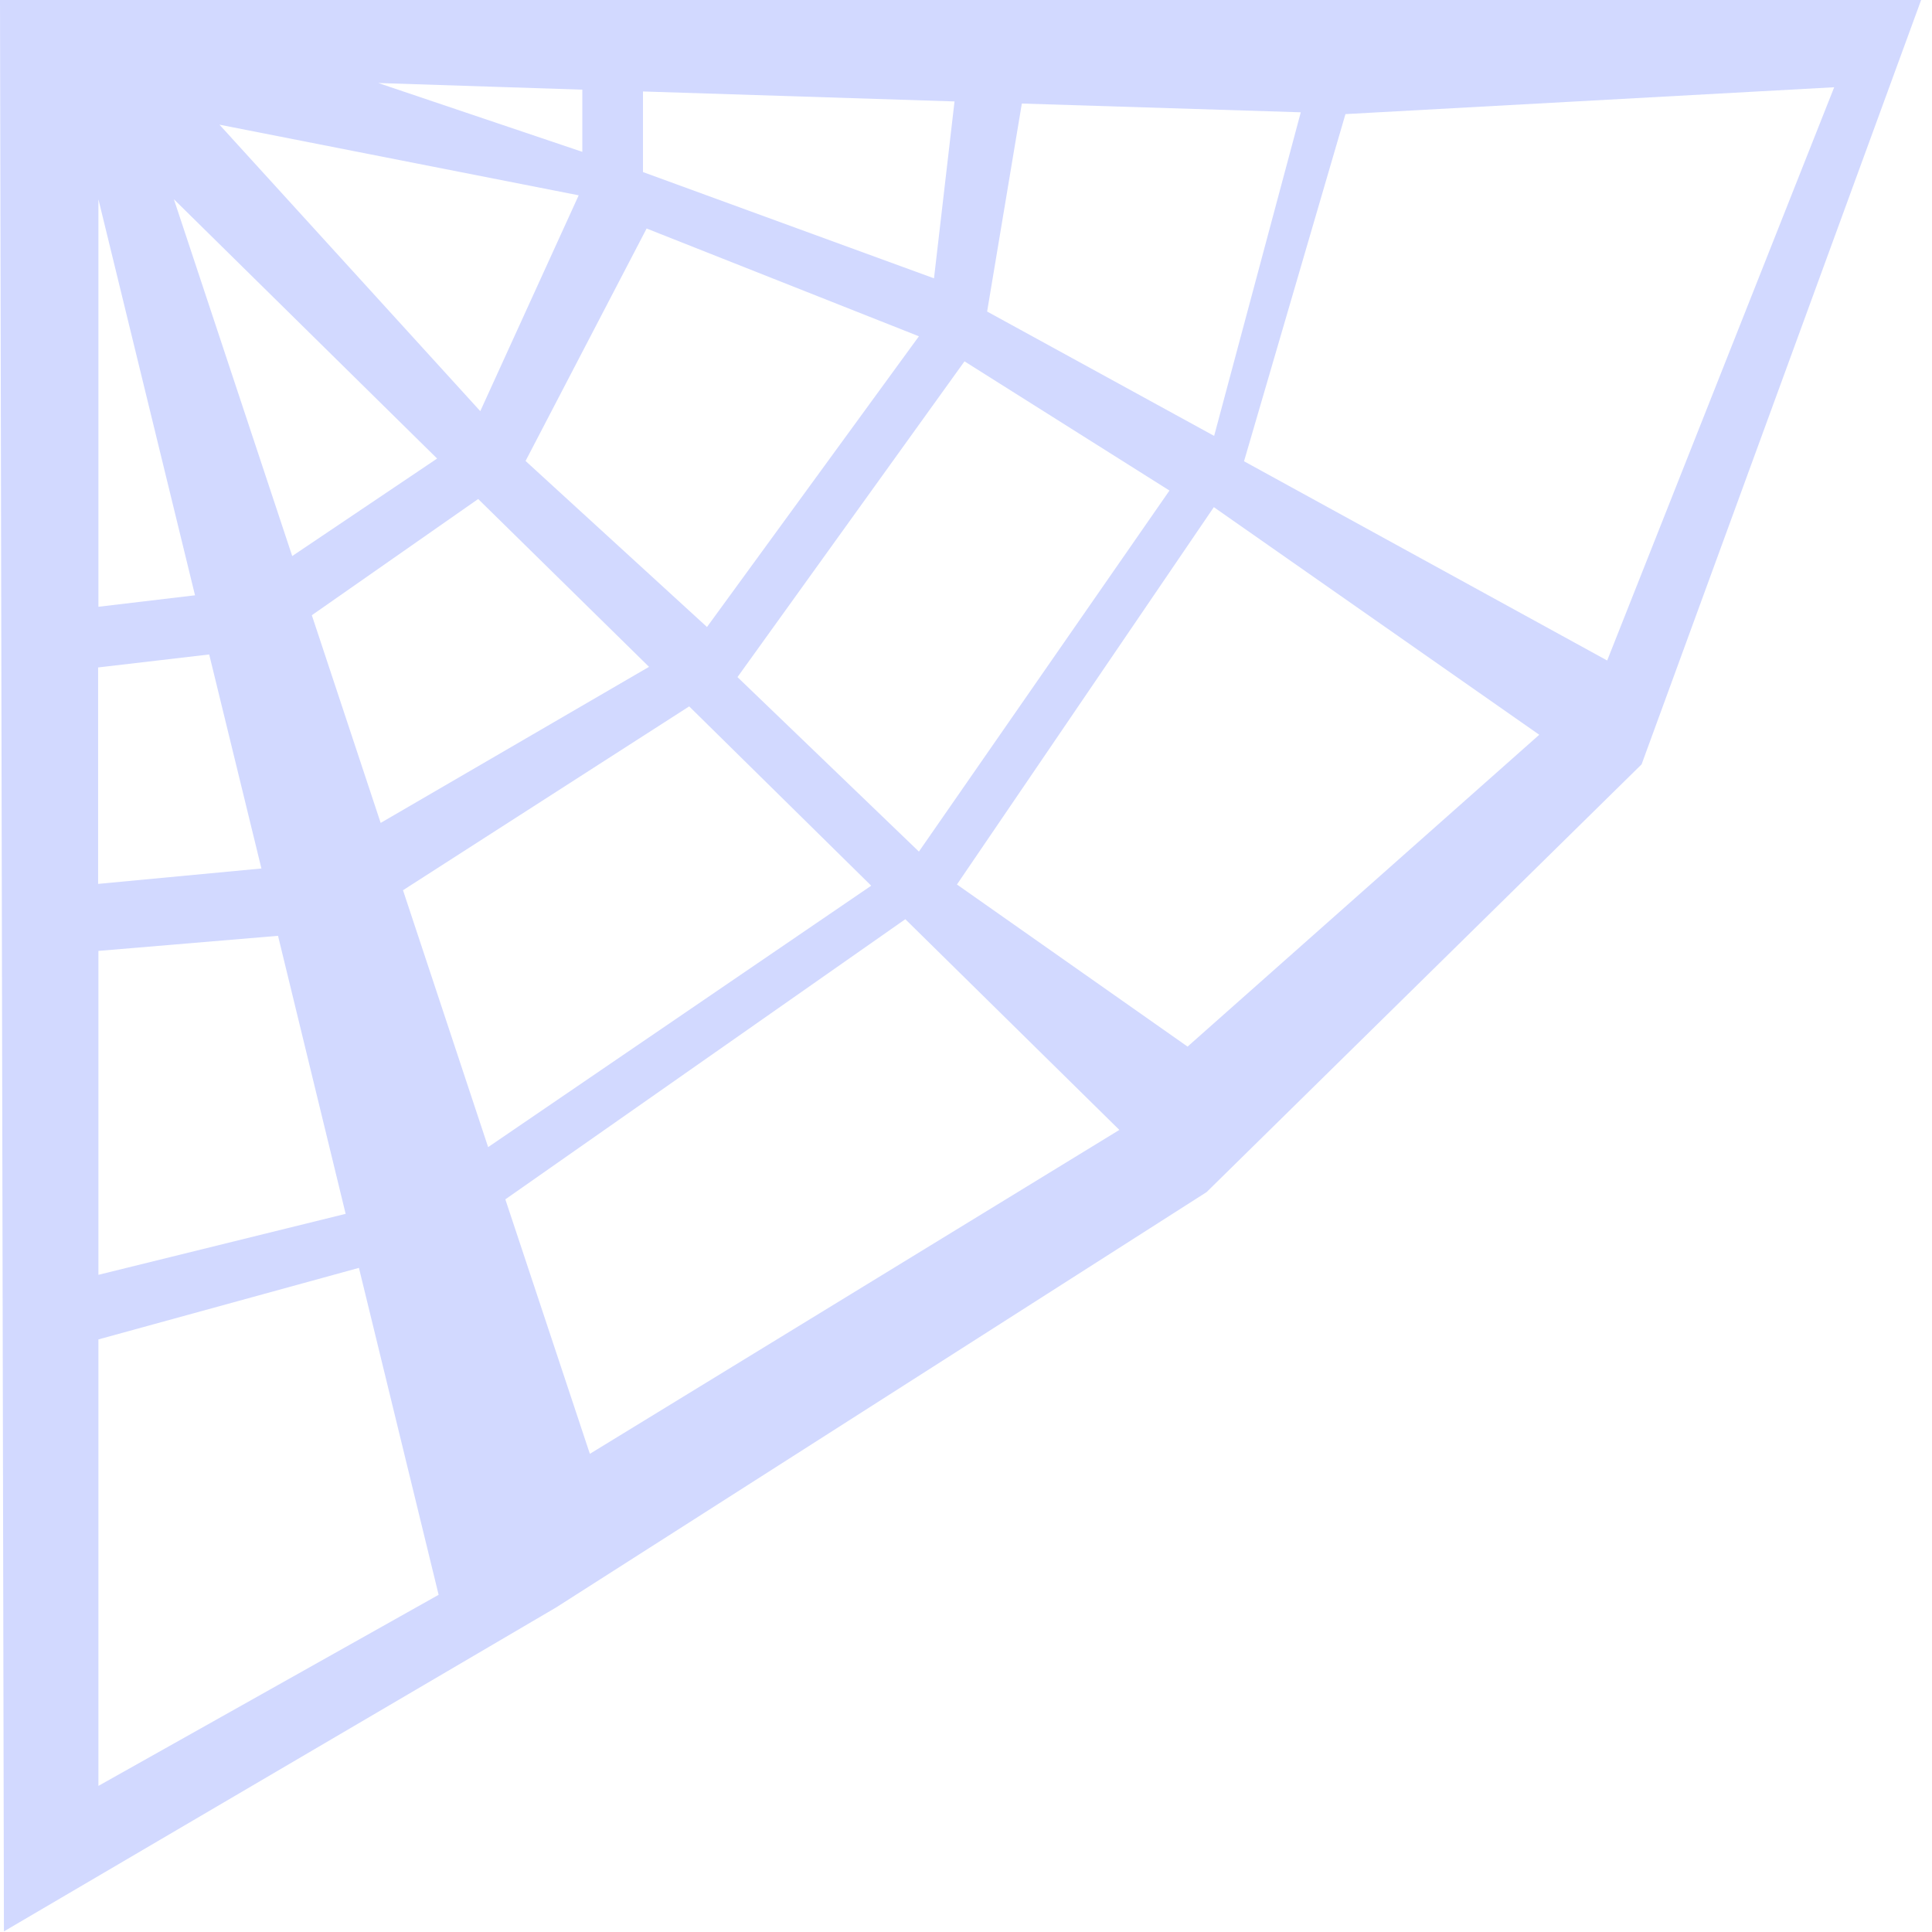 <?xml version="1.0" encoding="utf-8"?>
<!-- Generator: Adobe Illustrator 23.0.3, SVG Export Plug-In . SVG Version: 6.00 Build 0)  -->
<svg version="1.1" id="Layer_1" xmlns="http://www.w3.org/2000/svg" xmlns:xlink="http://www.w3.org/1999/xlink" x="0px" y="0px"
	 viewBox="0 0 64 64" style="enable-background:new 0 0 64 64;" xml:space="preserve">
<style type="text/css">
	.st0{fill:#D2D9FF;}
</style>
<path class="st0" d="M0,0l0.13,63.98l18.29-10.73l21.55-13.76l14.41-14.17L63.64,0H0z M21.3,5.7V3.03l10.32,0.33l-0.68,5.86
	L21.3,5.7z M30.44,11.14l-7.02,9.63l-6.01-5.5l4.01-7.7L30.44,11.14z M21.5,22.09l-8.89,5.17l-2.28-6.88l5.51-3.85L21.5,22.09z
	 M8.66,28.77l-5.41,0.51v-7.17l3.68-0.43L8.66,28.77z M3.26,31.5l5.95-0.5l2.24,9.21l-8.19,2.02V31.5z M13.35,29.49l9.48-6.09
	l6.03,5.94l-12.69,8.66L13.35,29.49z M24.43,22.43l7.52-10.46l6.79,4.28l-8.3,11.96L24.43,22.43z M32.7,10.32l1.15-6.89l9.24,0.29
	l-2.87,10.72L32.7,10.32z M19.29,2.97v2.06l-6.76-2.28L19.29,2.97z M19.17,6.47l-3.26,7.15L7.27,4.13L19.17,6.47z M14.48,15.19
	l-4.8,3.23L5.76,6.6L14.48,15.19z M6.46,19.72l-3.2,0.38V6.6L6.46,19.72z M3.26,59.16V44.37L11.89,42l2.64,10.83L3.26,59.16z
	 M19.54,48.16l-2.8-8.43l13.25-9.28l7.09,6.98L19.54,48.16z M39.34,34.67l-7.64-5.37l8.51-12.5l10.78,7.54L39.34,34.67z
	 M53.24,21.88l-12.03-6.6l3.36-11.5l16.19-0.89L53.24,21.88z"/>
</svg>
